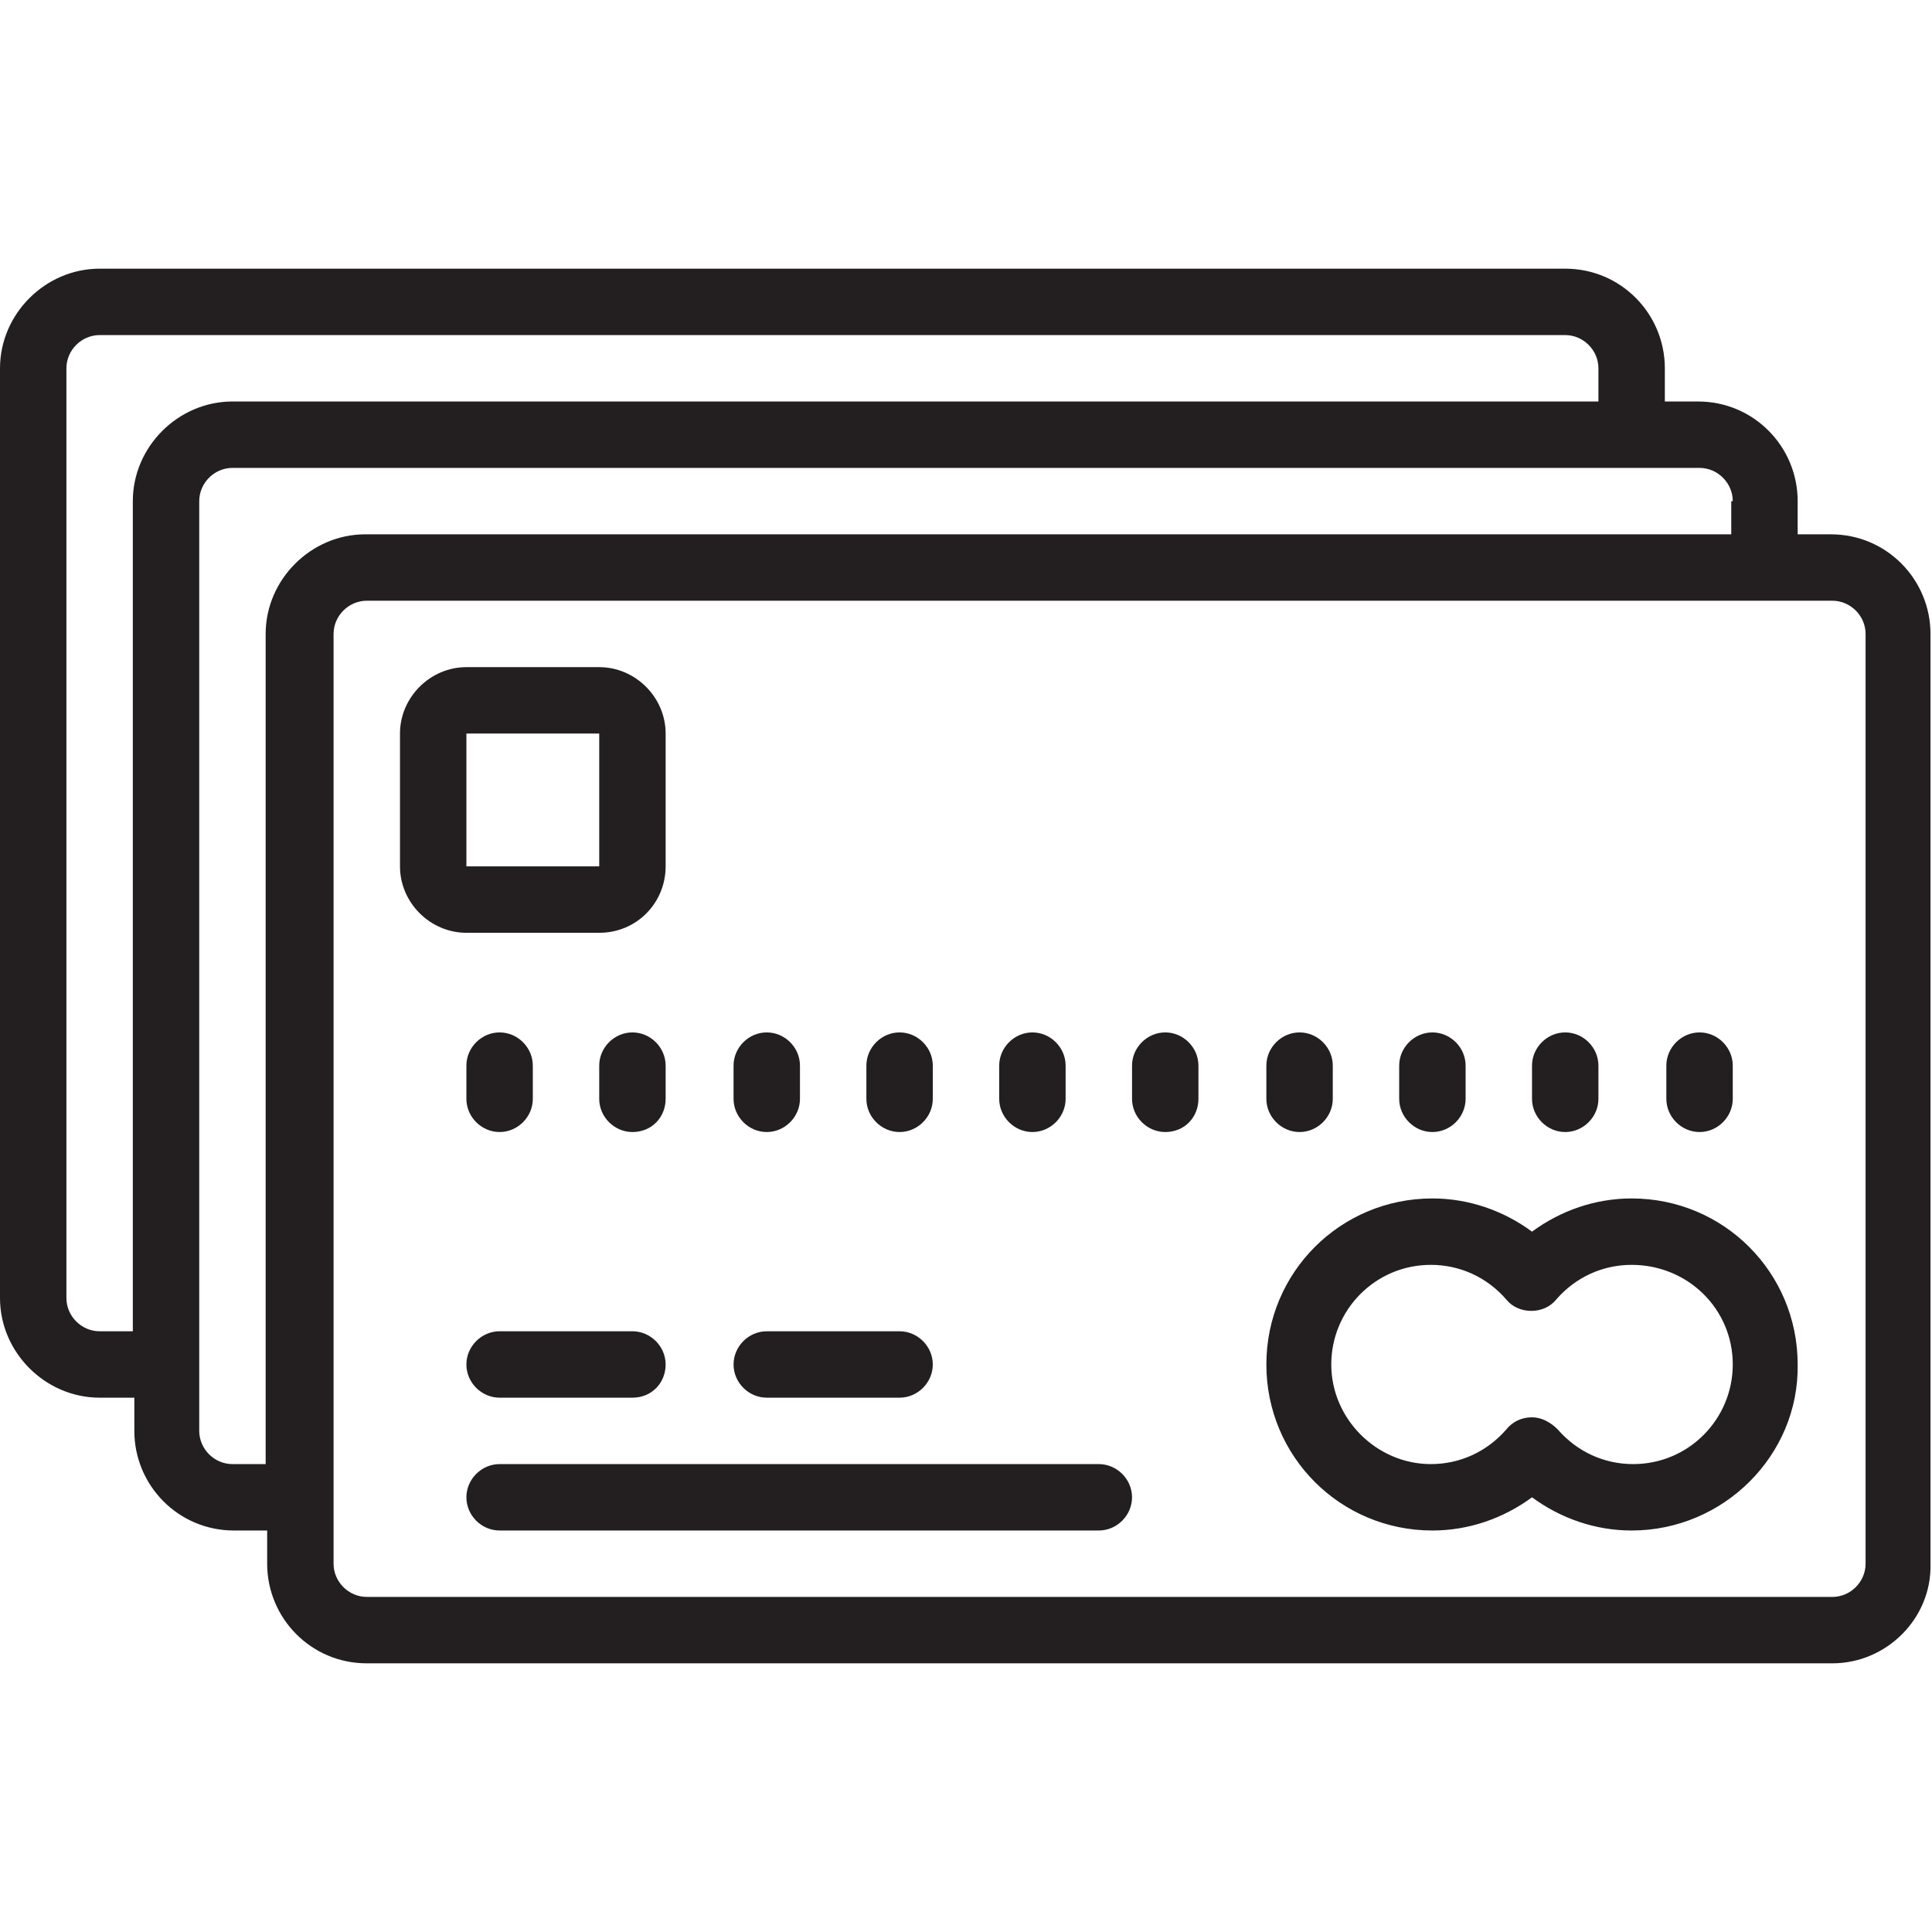 <?xml version="1.0" encoding="utf-8"?>
<!-- Generator: Adobe Illustrator 18.0.0, SVG Export Plug-In . SVG Version: 6.00 Build 0)  -->
<!DOCTYPE svg PUBLIC "-//W3C//DTD SVG 1.1//EN" "http://www.w3.org/Graphics/SVG/1.1/DTD/svg11.dtd">
<svg version="1.1" id="Layer_1" xmlns="http://www.w3.org/2000/svg" xmlns:xlink="http://www.w3.org/1999/xlink" x="0px" y="0px"
	 viewBox="0 0 128 128" enable-background="new 0 0 128 128" xml:space="preserve">
<path fill="#231F20" d="M121.4,110.2H24.3c-3.7,0-6.6-3-6.6-6.6v-2.2h-2.2c-3.7,0-6.6-3-6.6-6.6v-2.2H6.6C3,92.6,0,89.6,0,86V24.4
	c0-3.6,3-6.6,6.6-6.6h97.1c3.7,0,6.6,3,6.6,6.6v2.2h2.2c3.7,0,6.6,3,6.6,6.6v2.2h2.2c3.7,0,6.6,3,6.6,6.6v61.6
	C128,107.2,125,110.2,121.4,110.2z M105.9,24.4c0-1.2-1-2.2-2.2-2.2H6.6c-1.2,0-2.2,1-2.2,2.2V86c0,1.2,1,2.2,2.2,2.2h2.2v-55
	c0-3.6,3-6.6,6.6-6.6h90.5V24.4z M114.8,33.2c0-1.2-1-2.2-2.2-2.2h-4.4H15.4c-1.2,0-2.2,1-2.2,2.2v57.2v4.4c0,1.2,1,2.2,2.2,2.2h2.2
	V42c0-3.6,3-6.6,6.6-6.6h90.5V33.2z M123.6,42c0-1.2-1-2.2-2.2-2.2H117H24.3c-1.2,0-2.2,1-2.2,2.2v57.2v4.4c0,1.2,1,2.2,2.2,2.2
	h97.1c1.2,0,2.2-1,2.2-2.2V42z M108.1,101.4c-2.4,0-4.7-0.8-6.6-2.2c-1.9,1.4-4.2,2.2-6.6,2.2c-6.1,0-11-4.9-11-11
	c0-6.1,4.9-11,11-11c2.4,0,4.7,0.8,6.6,2.2c1.9-1.4,4.2-2.2,6.6-2.2c6.1,0,11,4.9,11,11C119.2,96.4,114.2,101.4,108.1,101.4z
	 M108.1,83.8c-1.9,0-3.7,0.8-5,2.3c-0.8,1-2.5,1-3.3,0c-1.3-1.5-3.1-2.3-5-2.3c-3.7,0-6.6,3-6.6,6.6c0,3.6,3,6.6,6.6,6.6
	c1.9,0,3.7-0.8,5-2.3c0.4-0.5,1-0.8,1.7-0.8c0.6,0,1.2,0.3,1.7,0.8c1.3,1.5,3.1,2.3,5,2.3c3.7,0,6.6-3,6.6-6.6
	C114.8,86.7,111.8,83.8,108.1,83.8z M112.6,75c-1.2,0-2.2-1-2.2-2.2v-2.2c0-1.2,1-2.2,2.2-2.2c1.2,0,2.2,1,2.2,2.2v2.2
	C114.8,74,113.8,75,112.6,75z M103.7,75c-1.2,0-2.2-1-2.2-2.2v-2.2c0-1.2,1-2.2,2.2-2.2c1.2,0,2.2,1,2.2,2.2v2.2
	C105.9,74,104.9,75,103.7,75z M94.9,75c-1.2,0-2.2-1-2.2-2.2v-2.2c0-1.2,1-2.2,2.2-2.2c1.2,0,2.2,1,2.2,2.2v2.2
	C97.1,74,96.1,75,94.9,75z M86.1,75c-1.2,0-2.2-1-2.2-2.2v-2.2c0-1.2,1-2.2,2.2-2.2c1.2,0,2.2,1,2.2,2.2v2.2
	C88.3,74,87.3,75,86.1,75z M77.2,75C76,75,75,74,75,72.8v-2.2c0-1.2,1-2.2,2.2-2.2c1.2,0,2.2,1,2.2,2.2v2.2C79.4,74,78.5,75,77.2,75
	z M72.8,101.4H33.1c-1.2,0-2.2-1-2.2-2.2c0-1.2,1-2.2,2.2-2.2h39.7c1.2,0,2.2,1,2.2,2.2C75,100.4,74,101.4,72.8,101.4z M68.4,75
	c-1.2,0-2.2-1-2.2-2.2v-2.2c0-1.2,1-2.2,2.2-2.2c1.2,0,2.2,1,2.2,2.2v2.2C70.6,74,69.6,75,68.4,75z M59.6,92.6h-8.8
	c-1.2,0-2.2-1-2.2-2.2c0-1.2,1-2.2,2.2-2.2h8.8c1.2,0,2.2,1,2.2,2.2C61.8,91.6,60.8,92.6,59.6,92.6z M59.6,75c-1.2,0-2.2-1-2.2-2.2
	v-2.2c0-1.2,1-2.2,2.2-2.2c1.2,0,2.2,1,2.2,2.2v2.2C61.8,74,60.8,75,59.6,75z M50.8,75c-1.2,0-2.2-1-2.2-2.2v-2.2
	c0-1.2,1-2.2,2.2-2.2c1.2,0,2.2,1,2.2,2.2v2.2C53,74,52,75,50.8,75z M41.9,92.6h-8.8c-1.2,0-2.2-1-2.2-2.2c0-1.2,1-2.2,2.2-2.2h8.8
	c1.2,0,2.2,1,2.2,2.2C44.1,91.6,43.2,92.6,41.9,92.6z M41.9,75c-1.2,0-2.2-1-2.2-2.2v-2.2c0-1.2,1-2.2,2.2-2.2c1.2,0,2.2,1,2.2,2.2
	v2.2C44.1,74,43.2,75,41.9,75z M39.7,61.8h-8.8c-2.4,0-4.4-2-4.4-4.4v-8.8c0-2.4,2-4.4,4.4-4.4h8.8c2.4,0,4.4,2,4.4,4.4v8.8
	C44.1,59.8,42.2,61.8,39.7,61.8z M39.7,48.6h-8.8v8.8h8.8L39.7,48.6z M33.1,68.4c1.2,0,2.2,1,2.2,2.2v2.2c0,1.2-1,2.2-2.2,2.2
	c-1.2,0-2.2-1-2.2-2.2v-2.2C30.9,69.4,31.9,68.4,33.1,68.4z"/>
</svg>
